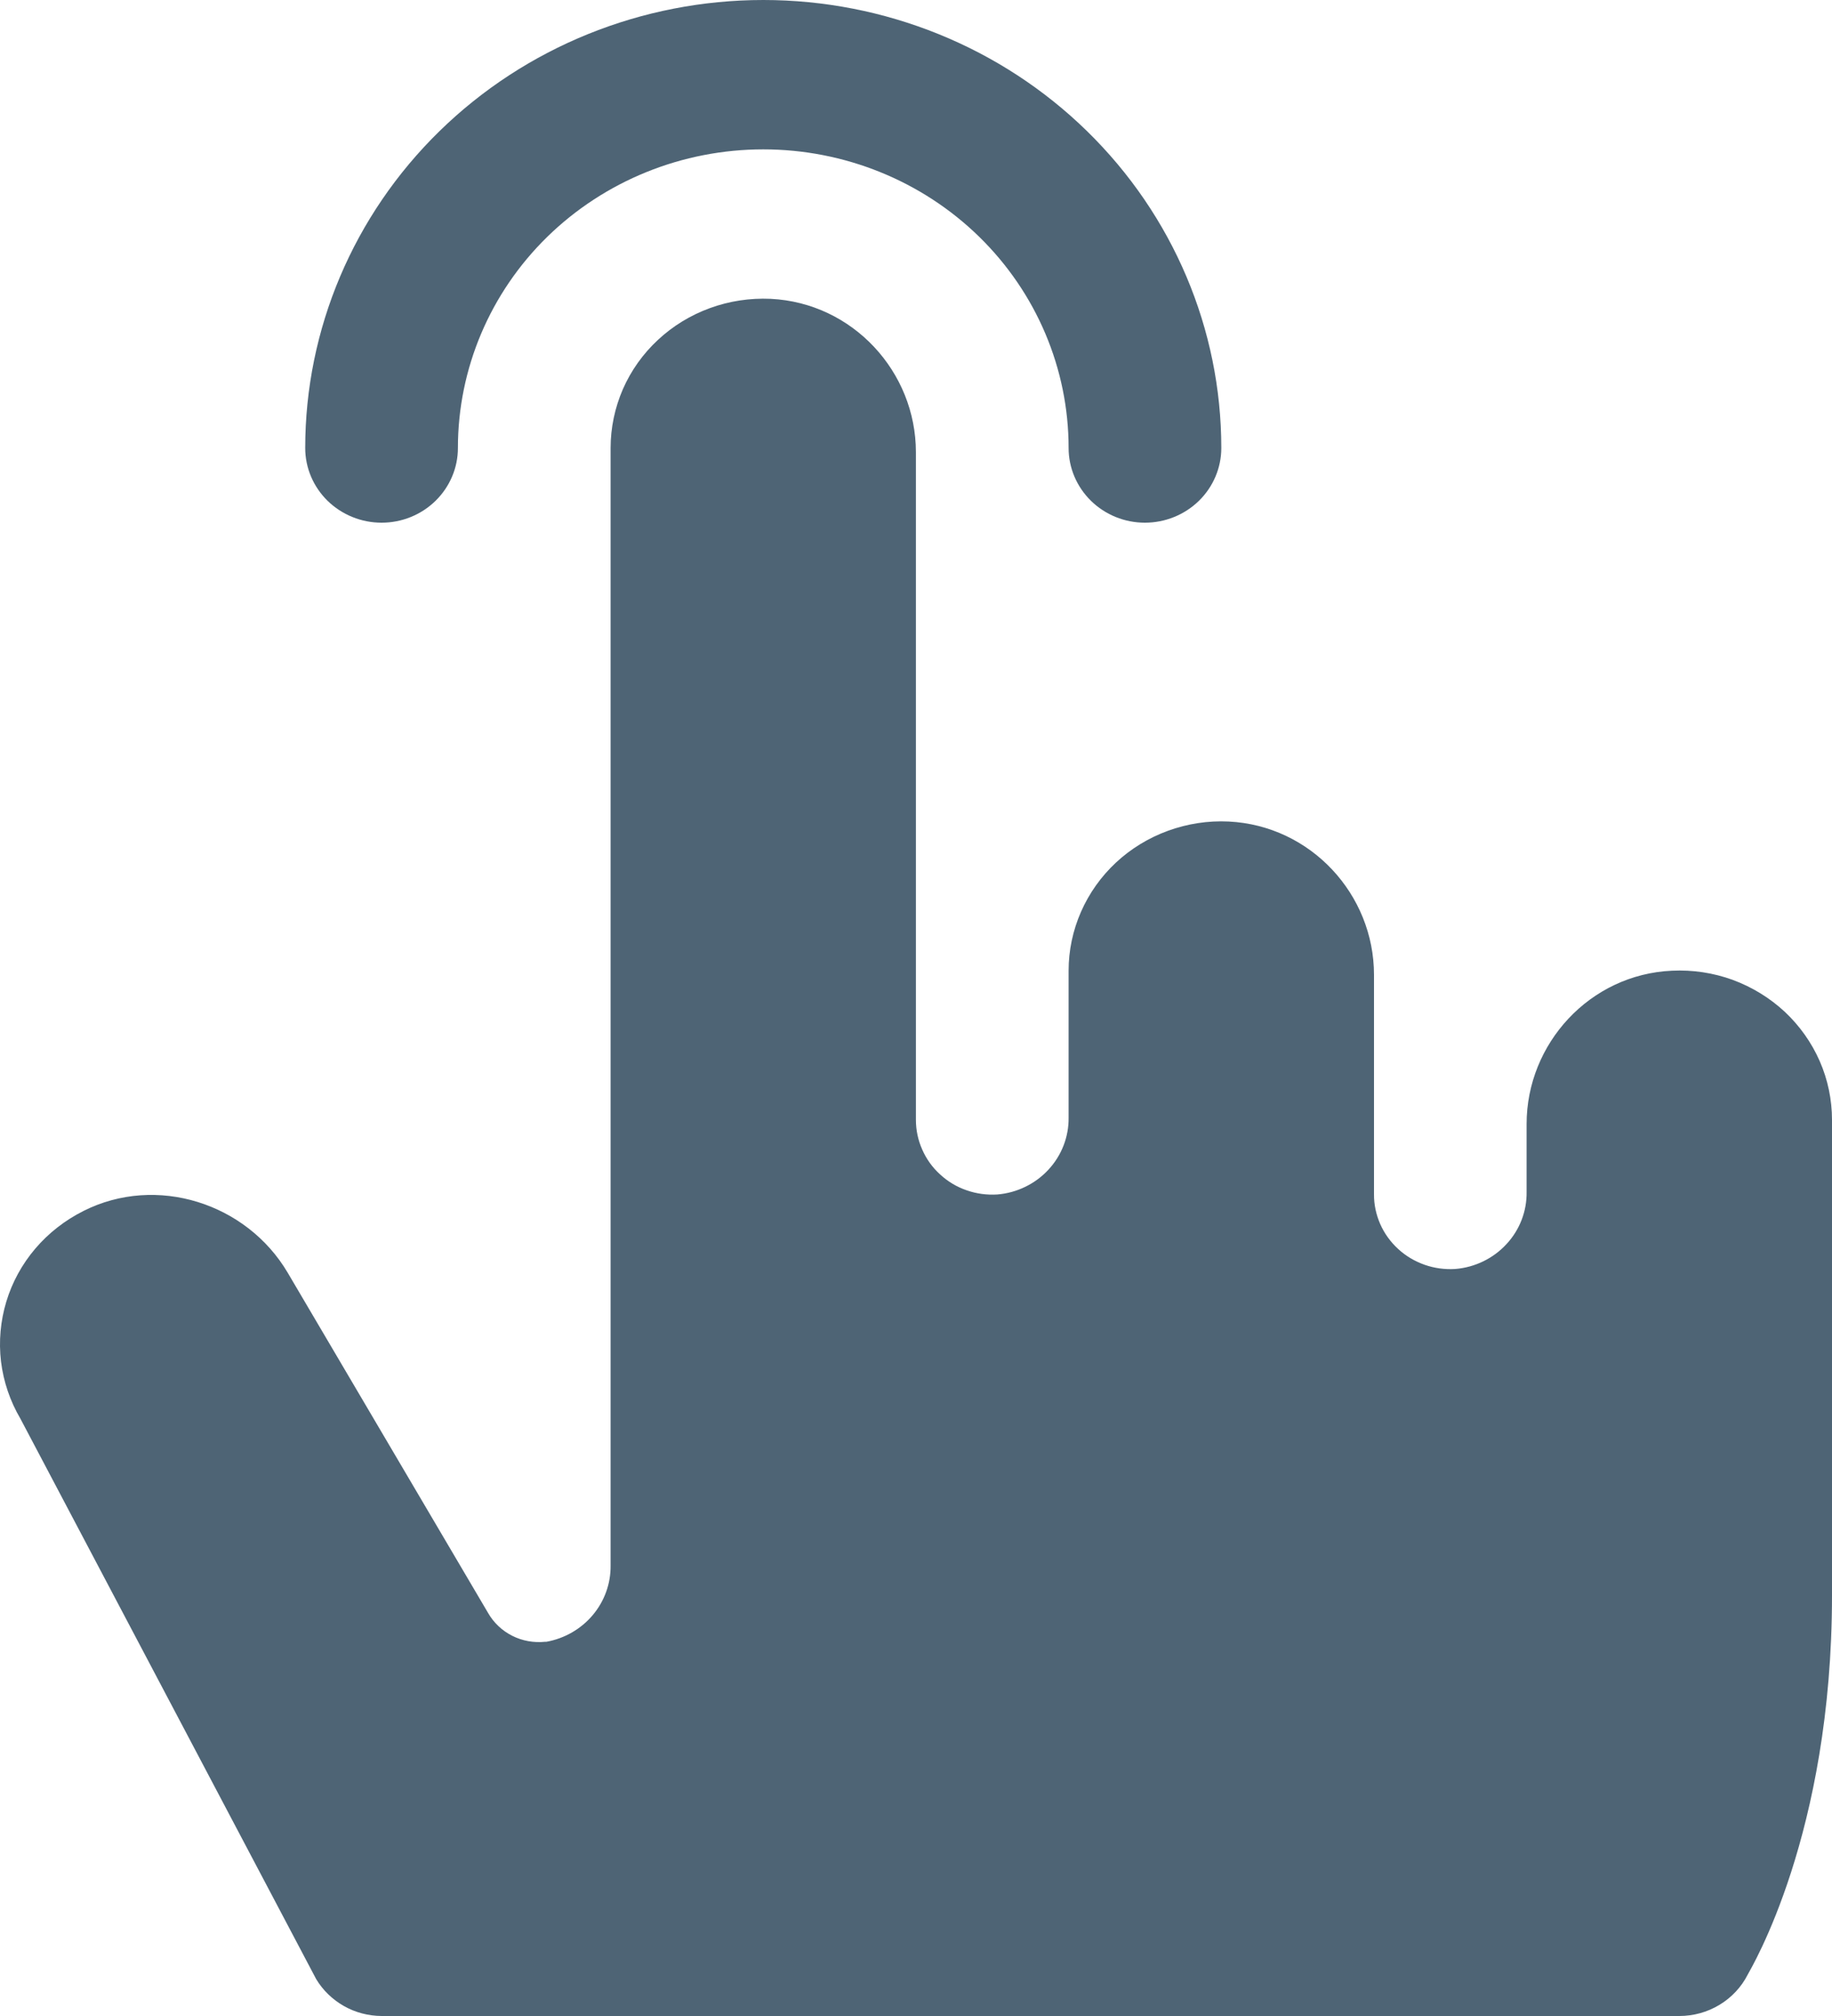 <svg width="20" height="22" viewBox="0 0 20 22" fill="none" xmlns="http://www.w3.org/2000/svg">
<path d="M3.332 4.889C3.332 3.592 3.859 2.349 4.797 1.432C5.735 0.515 7.006 0 8.333 0C9.659 0 10.931 0.515 11.868 1.432C12.806 2.349 13.333 3.592 13.333 4.889C13.333 5.105 13.245 5.312 13.089 5.465C12.932 5.618 12.72 5.704 12.499 5.704C12.278 5.704 12.066 5.618 11.91 5.465C11.754 5.312 11.666 5.105 11.666 4.889C11.666 4.024 11.315 3.195 10.69 2.584C10.065 1.973 9.217 1.63 8.333 1.63C7.448 1.63 6.601 1.973 5.975 2.584C5.35 3.195 4.999 4.024 4.999 4.889C4.999 5.105 4.911 5.312 4.755 5.465C4.599 5.618 4.387 5.704 4.166 5.704C3.945 5.704 3.733 5.618 3.576 5.465C3.42 5.312 3.332 5.105 3.332 4.889ZM18.253 10.593C17.356 10.633 16.666 11.389 16.666 12.266V13.008C16.669 13.218 16.591 13.421 16.446 13.577C16.302 13.733 16.103 13.83 15.888 13.848C15.774 13.855 15.66 13.84 15.552 13.802C15.445 13.764 15.346 13.706 15.263 13.629C15.18 13.553 15.113 13.46 15.068 13.358C15.023 13.255 14.999 13.145 15 13.033V10.638C15 9.761 14.31 9.009 13.413 8.965C13.188 8.954 12.963 8.989 12.751 9.066C12.54 9.143 12.346 9.261 12.183 9.413C12.02 9.565 11.89 9.748 11.801 9.951C11.712 10.154 11.666 10.372 11.666 10.593V12.195C11.669 12.405 11.59 12.609 11.446 12.764C11.302 12.92 11.102 13.017 10.888 13.035C10.774 13.042 10.66 13.027 10.552 12.989C10.444 12.952 10.346 12.893 10.263 12.816C10.179 12.74 10.113 12.648 10.068 12.545C10.022 12.442 9.999 12.332 9.999 12.22V4.935C9.999 4.058 9.31 3.305 8.413 3.261C8.187 3.251 7.962 3.285 7.751 3.362C7.539 3.439 7.346 3.557 7.183 3.709C7.019 3.861 6.889 4.044 6.8 4.247C6.712 4.45 6.666 4.668 6.666 4.889V17.085C6.668 17.282 6.599 17.473 6.471 17.625C6.343 17.777 6.164 17.88 5.966 17.916H5.953C5.829 17.929 5.703 17.907 5.592 17.851C5.481 17.795 5.389 17.708 5.328 17.601L3.141 13.889C2.693 13.13 1.709 12.813 0.911 13.215C0.71 13.316 0.531 13.455 0.386 13.625C0.241 13.795 0.133 13.992 0.069 14.204C0.005 14.416 -0.015 14.638 0.011 14.858C0.038 15.078 0.11 15.29 0.223 15.482L3.452 21.598C3.525 21.719 3.629 21.82 3.754 21.891C3.879 21.962 4.021 21.999 4.166 22H18.333C18.488 22 18.64 21.958 18.772 21.878C18.903 21.799 19.01 21.685 19.079 21.55C19.117 21.477 20 20.016 20 17.41V12.222C20 12.002 19.955 11.783 19.866 11.58C19.777 11.377 19.647 11.194 19.484 11.041C19.32 10.889 19.127 10.771 18.916 10.693C18.704 10.616 18.479 10.582 18.253 10.593Z" fill="#4E6475"/>
</svg>
